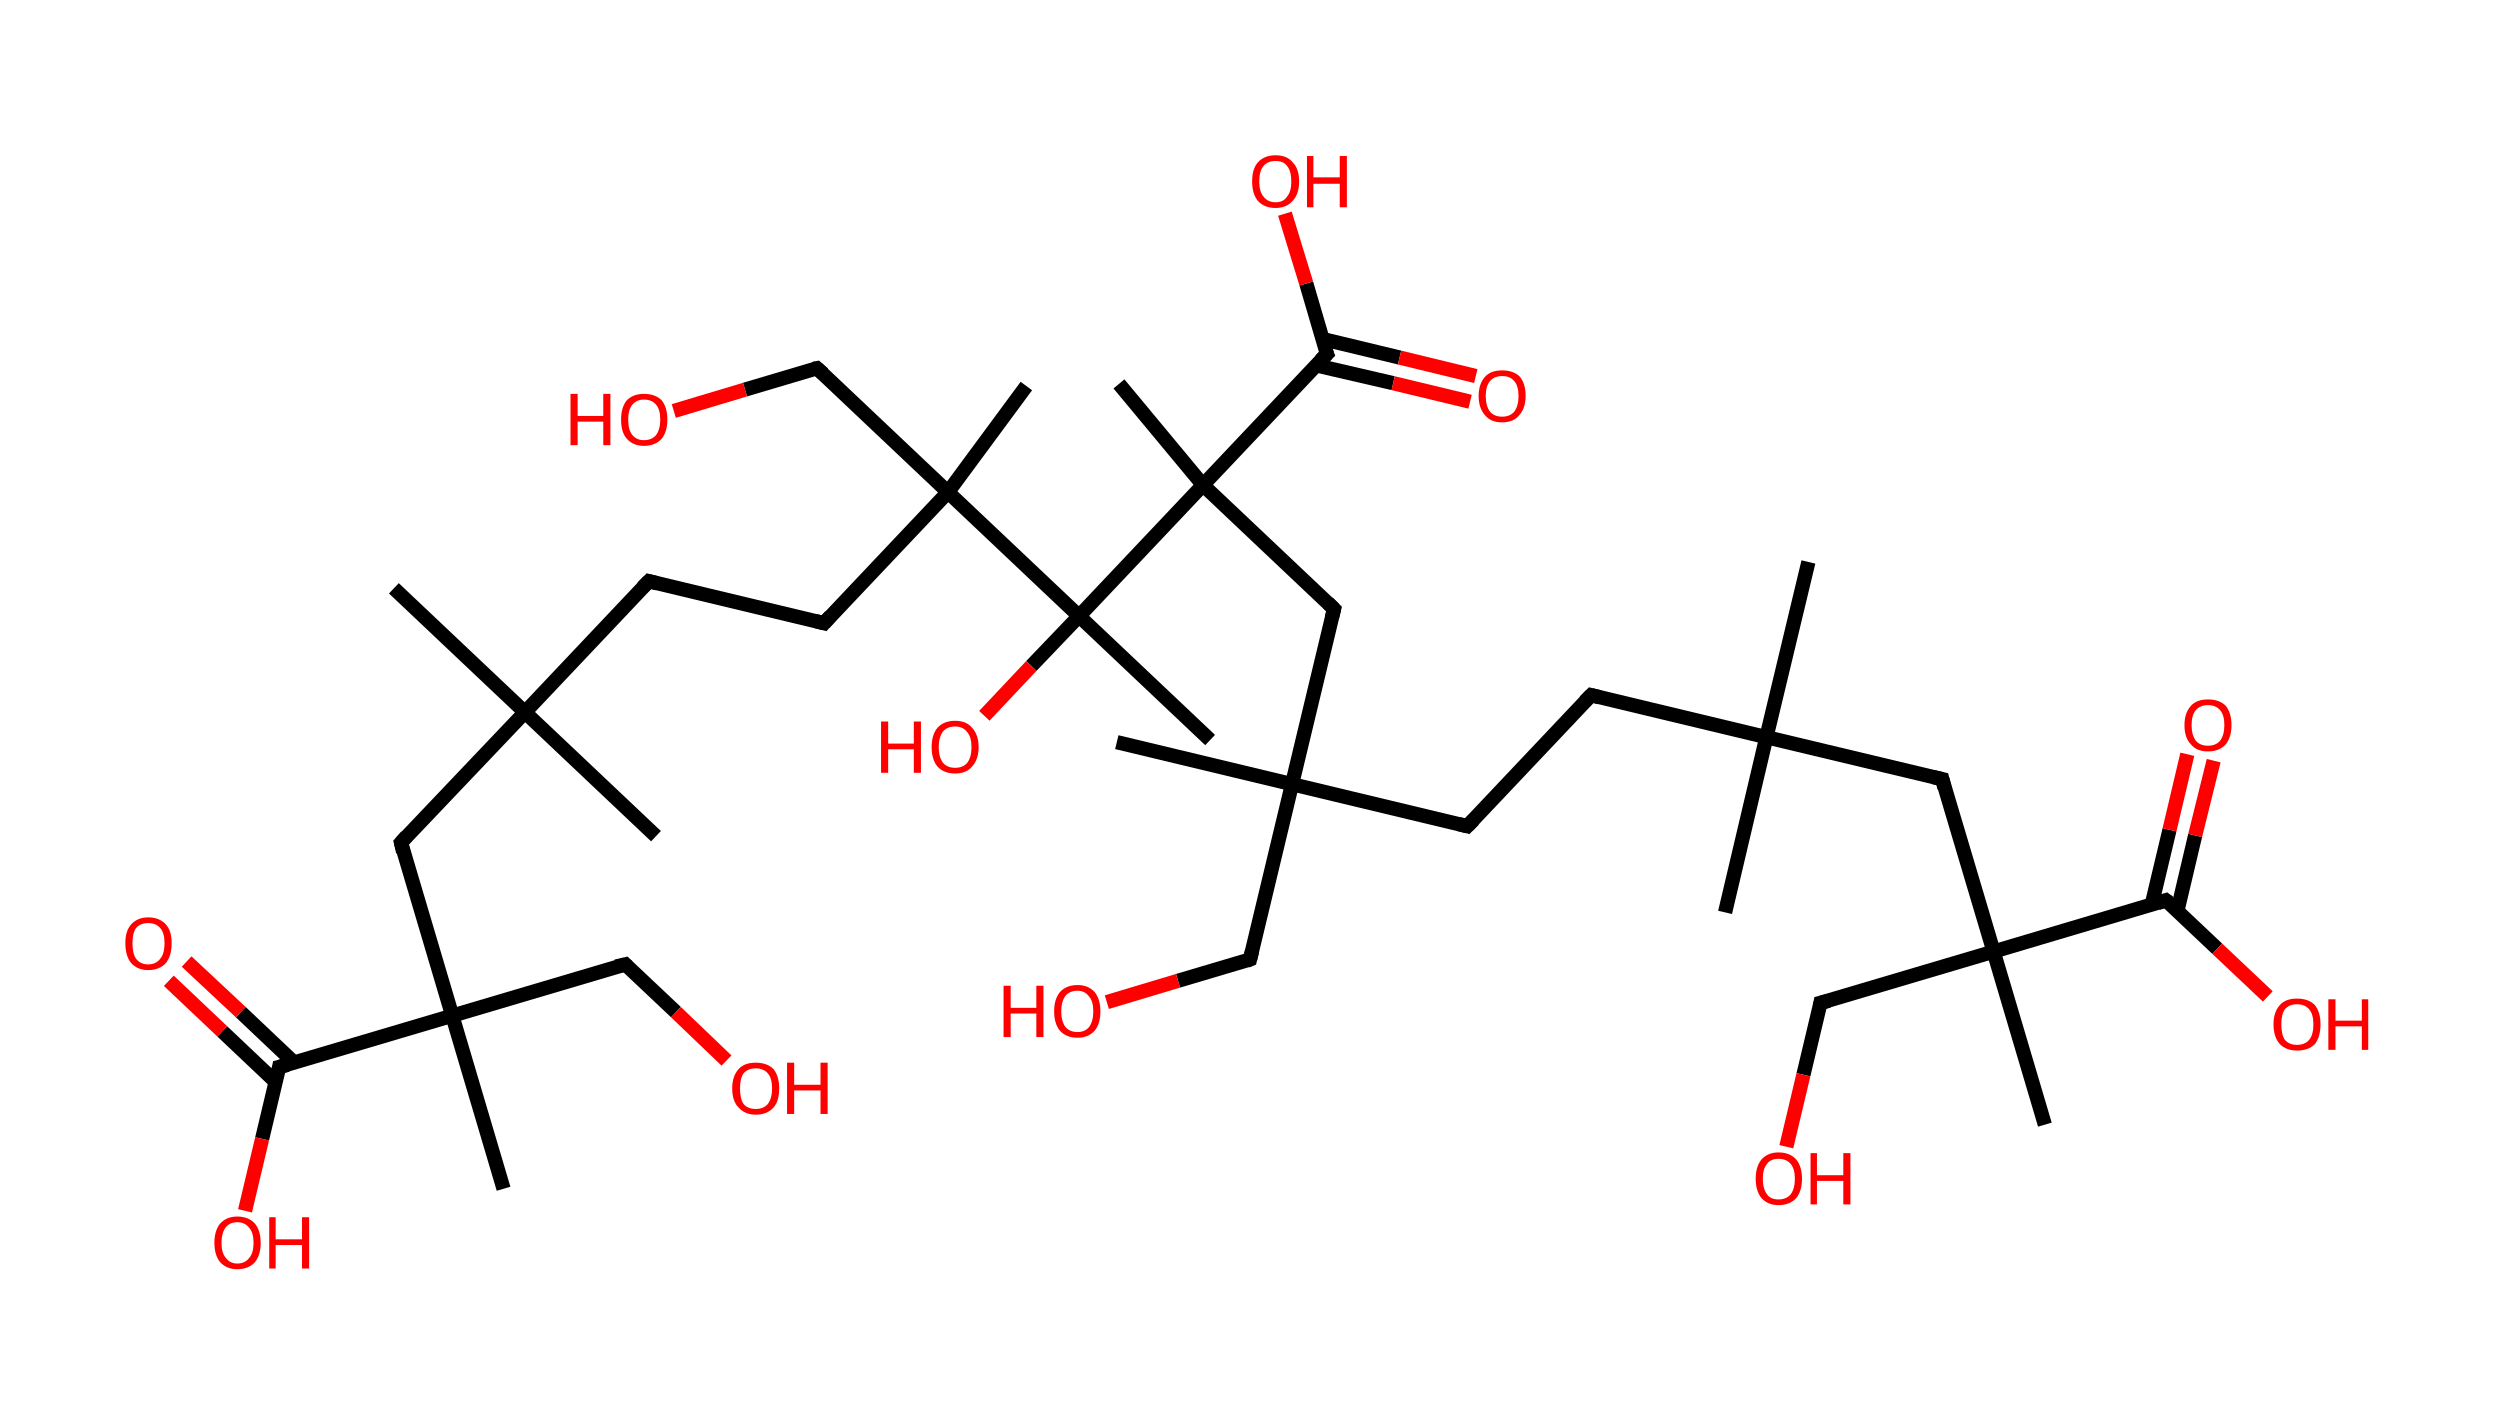 <?xml version='1.0' encoding='ASCII' standalone='yes'?>
<svg xmlns="http://www.w3.org/2000/svg" xmlns:rdkit="http://www.rdkit.org/xml" xmlns:xlink="http://www.w3.org/1999/xlink" version="1.1" baseProfile="full" xml:space="preserve" width="351px" height="200px" viewBox="0 0 351 200">
<!-- END OF HEADER -->
<rect style="opacity:1.0;fill:#FFFFFF;stroke:none" width="351.0" height="200.0" x="0.0" y="0.0"> </rect>
<path class="bond-0 atom-0 atom-1" d="M 253.9,78.9 L 248.0,103.5" style="fill:none;fill-rule:evenodd;stroke:#000000;stroke-width:2.0px;stroke-linecap:butt;stroke-linejoin:miter;stroke-opacity:1"/>
<path class="bond-1 atom-1 atom-2" d="M 248.0,103.5 L 242.2,128.1" style="fill:none;fill-rule:evenodd;stroke:#000000;stroke-width:2.0px;stroke-linecap:butt;stroke-linejoin:miter;stroke-opacity:1"/>
<path class="bond-2 atom-1 atom-3" d="M 248.0,103.5 L 223.4,97.6" style="fill:none;fill-rule:evenodd;stroke:#000000;stroke-width:2.0px;stroke-linecap:butt;stroke-linejoin:miter;stroke-opacity:1"/>
<path class="bond-3 atom-3 atom-4" d="M 223.4,97.6 L 206.0,116.0" style="fill:none;fill-rule:evenodd;stroke:#000000;stroke-width:2.0px;stroke-linecap:butt;stroke-linejoin:miter;stroke-opacity:1"/>
<path class="bond-4 atom-4 atom-5" d="M 206.0,116.0 L 181.4,110.1" style="fill:none;fill-rule:evenodd;stroke:#000000;stroke-width:2.0px;stroke-linecap:butt;stroke-linejoin:miter;stroke-opacity:1"/>
<path class="bond-5 atom-5 atom-6" d="M 181.4,110.1 L 156.8,104.2" style="fill:none;fill-rule:evenodd;stroke:#000000;stroke-width:2.0px;stroke-linecap:butt;stroke-linejoin:miter;stroke-opacity:1"/>
<path class="bond-6 atom-5 atom-7" d="M 181.4,110.1 L 175.5,134.7" style="fill:none;fill-rule:evenodd;stroke:#000000;stroke-width:2.0px;stroke-linecap:butt;stroke-linejoin:miter;stroke-opacity:1"/>
<path class="bond-7 atom-7 atom-8" d="M 175.5,134.7 L 165.4,137.7" style="fill:none;fill-rule:evenodd;stroke:#000000;stroke-width:2.0px;stroke-linecap:butt;stroke-linejoin:miter;stroke-opacity:1"/>
<path class="bond-7 atom-7 atom-8" d="M 165.4,137.7 L 155.4,140.7" style="fill:none;fill-rule:evenodd;stroke:#FF0000;stroke-width:2.0px;stroke-linecap:butt;stroke-linejoin:miter;stroke-opacity:1"/>
<path class="bond-8 atom-5 atom-9" d="M 181.4,110.1 L 187.3,85.5" style="fill:none;fill-rule:evenodd;stroke:#000000;stroke-width:2.0px;stroke-linecap:butt;stroke-linejoin:miter;stroke-opacity:1"/>
<path class="bond-9 atom-9 atom-10" d="M 187.3,85.5 L 168.9,68.1" style="fill:none;fill-rule:evenodd;stroke:#000000;stroke-width:2.0px;stroke-linecap:butt;stroke-linejoin:miter;stroke-opacity:1"/>
<path class="bond-10 atom-10 atom-11" d="M 168.9,68.1 L 157.1,53.9" style="fill:none;fill-rule:evenodd;stroke:#000000;stroke-width:2.0px;stroke-linecap:butt;stroke-linejoin:miter;stroke-opacity:1"/>
<path class="bond-11 atom-10 atom-12" d="M 168.9,68.1 L 186.3,49.7" style="fill:none;fill-rule:evenodd;stroke:#000000;stroke-width:2.0px;stroke-linecap:butt;stroke-linejoin:miter;stroke-opacity:1"/>
<path class="bond-12 atom-12 atom-13" d="M 184.8,51.3 L 195.6,53.8" style="fill:none;fill-rule:evenodd;stroke:#000000;stroke-width:2.0px;stroke-linecap:butt;stroke-linejoin:miter;stroke-opacity:1"/>
<path class="bond-12 atom-12 atom-13" d="M 195.6,53.8 L 206.4,56.4" style="fill:none;fill-rule:evenodd;stroke:#FF0000;stroke-width:2.0px;stroke-linecap:butt;stroke-linejoin:miter;stroke-opacity:1"/>
<path class="bond-12 atom-12 atom-13" d="M 185.7,47.6 L 196.5,50.2" style="fill:none;fill-rule:evenodd;stroke:#000000;stroke-width:2.0px;stroke-linecap:butt;stroke-linejoin:miter;stroke-opacity:1"/>
<path class="bond-12 atom-12 atom-13" d="M 196.5,50.2 L 207.2,52.8" style="fill:none;fill-rule:evenodd;stroke:#FF0000;stroke-width:2.0px;stroke-linecap:butt;stroke-linejoin:miter;stroke-opacity:1"/>
<path class="bond-13 atom-12 atom-14" d="M 186.3,49.7 L 183.4,39.8" style="fill:none;fill-rule:evenodd;stroke:#000000;stroke-width:2.0px;stroke-linecap:butt;stroke-linejoin:miter;stroke-opacity:1"/>
<path class="bond-13 atom-12 atom-14" d="M 183.4,39.8 L 180.4,30.0" style="fill:none;fill-rule:evenodd;stroke:#FF0000;stroke-width:2.0px;stroke-linecap:butt;stroke-linejoin:miter;stroke-opacity:1"/>
<path class="bond-14 atom-10 atom-15" d="M 168.9,68.1 L 151.5,86.5" style="fill:none;fill-rule:evenodd;stroke:#000000;stroke-width:2.0px;stroke-linecap:butt;stroke-linejoin:miter;stroke-opacity:1"/>
<path class="bond-15 atom-15 atom-16" d="M 151.5,86.5 L 169.9,103.9" style="fill:none;fill-rule:evenodd;stroke:#000000;stroke-width:2.0px;stroke-linecap:butt;stroke-linejoin:miter;stroke-opacity:1"/>
<path class="bond-16 atom-15 atom-17" d="M 151.5,86.5 L 144.8,93.5" style="fill:none;fill-rule:evenodd;stroke:#000000;stroke-width:2.0px;stroke-linecap:butt;stroke-linejoin:miter;stroke-opacity:1"/>
<path class="bond-16 atom-15 atom-17" d="M 144.8,93.5 L 138.2,100.5" style="fill:none;fill-rule:evenodd;stroke:#FF0000;stroke-width:2.0px;stroke-linecap:butt;stroke-linejoin:miter;stroke-opacity:1"/>
<path class="bond-17 atom-15 atom-18" d="M 151.5,86.5 L 133.1,69.1" style="fill:none;fill-rule:evenodd;stroke:#000000;stroke-width:2.0px;stroke-linecap:butt;stroke-linejoin:miter;stroke-opacity:1"/>
<path class="bond-18 atom-18 atom-19" d="M 133.1,69.1 L 144.1,54.2" style="fill:none;fill-rule:evenodd;stroke:#000000;stroke-width:2.0px;stroke-linecap:butt;stroke-linejoin:miter;stroke-opacity:1"/>
<path class="bond-19 atom-18 atom-20" d="M 133.1,69.1 L 114.7,51.7" style="fill:none;fill-rule:evenodd;stroke:#000000;stroke-width:2.0px;stroke-linecap:butt;stroke-linejoin:miter;stroke-opacity:1"/>
<path class="bond-20 atom-20 atom-21" d="M 114.7,51.7 L 104.6,54.7" style="fill:none;fill-rule:evenodd;stroke:#000000;stroke-width:2.0px;stroke-linecap:butt;stroke-linejoin:miter;stroke-opacity:1"/>
<path class="bond-20 atom-20 atom-21" d="M 104.6,54.7 L 94.6,57.7" style="fill:none;fill-rule:evenodd;stroke:#FF0000;stroke-width:2.0px;stroke-linecap:butt;stroke-linejoin:miter;stroke-opacity:1"/>
<path class="bond-21 atom-18 atom-22" d="M 133.1,69.1 L 115.7,87.5" style="fill:none;fill-rule:evenodd;stroke:#000000;stroke-width:2.0px;stroke-linecap:butt;stroke-linejoin:miter;stroke-opacity:1"/>
<path class="bond-22 atom-22 atom-23" d="M 115.7,87.5 L 91.1,81.6" style="fill:none;fill-rule:evenodd;stroke:#000000;stroke-width:2.0px;stroke-linecap:butt;stroke-linejoin:miter;stroke-opacity:1"/>
<path class="bond-23 atom-23 atom-24" d="M 91.1,81.6 L 73.7,100.0" style="fill:none;fill-rule:evenodd;stroke:#000000;stroke-width:2.0px;stroke-linecap:butt;stroke-linejoin:miter;stroke-opacity:1"/>
<path class="bond-24 atom-24 atom-25" d="M 73.7,100.0 L 92.1,117.4" style="fill:none;fill-rule:evenodd;stroke:#000000;stroke-width:2.0px;stroke-linecap:butt;stroke-linejoin:miter;stroke-opacity:1"/>
<path class="bond-25 atom-24 atom-26" d="M 73.7,100.0 L 55.3,82.6" style="fill:none;fill-rule:evenodd;stroke:#000000;stroke-width:2.0px;stroke-linecap:butt;stroke-linejoin:miter;stroke-opacity:1"/>
<path class="bond-26 atom-24 atom-27" d="M 73.7,100.0 L 56.3,118.3" style="fill:none;fill-rule:evenodd;stroke:#000000;stroke-width:2.0px;stroke-linecap:butt;stroke-linejoin:miter;stroke-opacity:1"/>
<path class="bond-27 atom-27 atom-28" d="M 56.3,118.3 L 63.5,142.6" style="fill:none;fill-rule:evenodd;stroke:#000000;stroke-width:2.0px;stroke-linecap:butt;stroke-linejoin:miter;stroke-opacity:1"/>
<path class="bond-28 atom-28 atom-29" d="M 63.5,142.6 L 70.7,166.9" style="fill:none;fill-rule:evenodd;stroke:#000000;stroke-width:2.0px;stroke-linecap:butt;stroke-linejoin:miter;stroke-opacity:1"/>
<path class="bond-29 atom-28 atom-30" d="M 63.5,142.6 L 87.8,135.4" style="fill:none;fill-rule:evenodd;stroke:#000000;stroke-width:2.0px;stroke-linecap:butt;stroke-linejoin:miter;stroke-opacity:1"/>
<path class="bond-30 atom-30 atom-31" d="M 87.8,135.4 L 94.9,142.1" style="fill:none;fill-rule:evenodd;stroke:#000000;stroke-width:2.0px;stroke-linecap:butt;stroke-linejoin:miter;stroke-opacity:1"/>
<path class="bond-30 atom-30 atom-31" d="M 94.9,142.1 L 102.0,148.9" style="fill:none;fill-rule:evenodd;stroke:#FF0000;stroke-width:2.0px;stroke-linecap:butt;stroke-linejoin:miter;stroke-opacity:1"/>
<path class="bond-31 atom-28 atom-32" d="M 63.5,142.6 L 39.2,149.8" style="fill:none;fill-rule:evenodd;stroke:#000000;stroke-width:2.0px;stroke-linecap:butt;stroke-linejoin:miter;stroke-opacity:1"/>
<path class="bond-32 atom-32 atom-33" d="M 41.3,149.2 L 33.8,142.1" style="fill:none;fill-rule:evenodd;stroke:#000000;stroke-width:2.0px;stroke-linecap:butt;stroke-linejoin:miter;stroke-opacity:1"/>
<path class="bond-32 atom-32 atom-33" d="M 33.8,142.1 L 26.2,135.0" style="fill:none;fill-rule:evenodd;stroke:#FF0000;stroke-width:2.0px;stroke-linecap:butt;stroke-linejoin:miter;stroke-opacity:1"/>
<path class="bond-32 atom-32 atom-33" d="M 38.7,151.9 L 31.2,144.8" style="fill:none;fill-rule:evenodd;stroke:#000000;stroke-width:2.0px;stroke-linecap:butt;stroke-linejoin:miter;stroke-opacity:1"/>
<path class="bond-32 atom-32 atom-33" d="M 31.2,144.8 L 23.7,137.7" style="fill:none;fill-rule:evenodd;stroke:#FF0000;stroke-width:2.0px;stroke-linecap:butt;stroke-linejoin:miter;stroke-opacity:1"/>
<path class="bond-33 atom-32 atom-34" d="M 39.2,149.8 L 36.8,159.9" style="fill:none;fill-rule:evenodd;stroke:#000000;stroke-width:2.0px;stroke-linecap:butt;stroke-linejoin:miter;stroke-opacity:1"/>
<path class="bond-33 atom-32 atom-34" d="M 36.8,159.9 L 34.4,170.0" style="fill:none;fill-rule:evenodd;stroke:#FF0000;stroke-width:2.0px;stroke-linecap:butt;stroke-linejoin:miter;stroke-opacity:1"/>
<path class="bond-34 atom-1 atom-35" d="M 248.0,103.5 L 272.7,109.4" style="fill:none;fill-rule:evenodd;stroke:#000000;stroke-width:2.0px;stroke-linecap:butt;stroke-linejoin:miter;stroke-opacity:1"/>
<path class="bond-35 atom-35 atom-36" d="M 272.7,109.4 L 279.9,133.6" style="fill:none;fill-rule:evenodd;stroke:#000000;stroke-width:2.0px;stroke-linecap:butt;stroke-linejoin:miter;stroke-opacity:1"/>
<path class="bond-36 atom-36 atom-37" d="M 279.9,133.6 L 287.1,157.9" style="fill:none;fill-rule:evenodd;stroke:#000000;stroke-width:2.0px;stroke-linecap:butt;stroke-linejoin:miter;stroke-opacity:1"/>
<path class="bond-37 atom-36 atom-38" d="M 279.9,133.6 L 255.6,140.8" style="fill:none;fill-rule:evenodd;stroke:#000000;stroke-width:2.0px;stroke-linecap:butt;stroke-linejoin:miter;stroke-opacity:1"/>
<path class="bond-38 atom-38 atom-39" d="M 255.6,140.8 L 253.2,150.9" style="fill:none;fill-rule:evenodd;stroke:#000000;stroke-width:2.0px;stroke-linecap:butt;stroke-linejoin:miter;stroke-opacity:1"/>
<path class="bond-38 atom-38 atom-39" d="M 253.2,150.9 L 250.8,161.0" style="fill:none;fill-rule:evenodd;stroke:#FF0000;stroke-width:2.0px;stroke-linecap:butt;stroke-linejoin:miter;stroke-opacity:1"/>
<path class="bond-39 atom-36 atom-40" d="M 279.9,133.6 L 304.1,126.4" style="fill:none;fill-rule:evenodd;stroke:#000000;stroke-width:2.0px;stroke-linecap:butt;stroke-linejoin:miter;stroke-opacity:1"/>
<path class="bond-40 atom-40 atom-41" d="M 305.7,127.9 L 308.2,117.3" style="fill:none;fill-rule:evenodd;stroke:#000000;stroke-width:2.0px;stroke-linecap:butt;stroke-linejoin:miter;stroke-opacity:1"/>
<path class="bond-40 atom-40 atom-41" d="M 308.2,117.3 L 310.8,106.8" style="fill:none;fill-rule:evenodd;stroke:#FF0000;stroke-width:2.0px;stroke-linecap:butt;stroke-linejoin:miter;stroke-opacity:1"/>
<path class="bond-40 atom-40 atom-41" d="M 302.1,127.0 L 304.6,116.5" style="fill:none;fill-rule:evenodd;stroke:#000000;stroke-width:2.0px;stroke-linecap:butt;stroke-linejoin:miter;stroke-opacity:1"/>
<path class="bond-40 atom-40 atom-41" d="M 304.6,116.5 L 307.1,105.9" style="fill:none;fill-rule:evenodd;stroke:#FF0000;stroke-width:2.0px;stroke-linecap:butt;stroke-linejoin:miter;stroke-opacity:1"/>
<path class="bond-41 atom-40 atom-42" d="M 304.1,126.4 L 311.3,133.2" style="fill:none;fill-rule:evenodd;stroke:#000000;stroke-width:2.0px;stroke-linecap:butt;stroke-linejoin:miter;stroke-opacity:1"/>
<path class="bond-41 atom-40 atom-42" d="M 311.3,133.2 L 318.4,139.9" style="fill:none;fill-rule:evenodd;stroke:#FF0000;stroke-width:2.0px;stroke-linecap:butt;stroke-linejoin:miter;stroke-opacity:1"/>
<path d="M 224.6,97.9 L 223.4,97.6 L 222.5,98.5" style="fill:none;stroke:#000000;stroke-width:2.0px;stroke-linecap:butt;stroke-linejoin:miter;stroke-opacity:1;"/>
<path d="M 206.9,115.1 L 206.0,116.0 L 204.8,115.7" style="fill:none;stroke:#000000;stroke-width:2.0px;stroke-linecap:butt;stroke-linejoin:miter;stroke-opacity:1;"/>
<path d="M 175.8,133.5 L 175.5,134.7 L 175.0,134.9" style="fill:none;stroke:#000000;stroke-width:2.0px;stroke-linecap:butt;stroke-linejoin:miter;stroke-opacity:1;"/>
<path d="M 187.0,86.7 L 187.3,85.5 L 186.4,84.6" style="fill:none;stroke:#000000;stroke-width:2.0px;stroke-linecap:butt;stroke-linejoin:miter;stroke-opacity:1;"/>
<path d="M 185.4,50.6 L 186.3,49.7 L 186.1,49.2" style="fill:none;stroke:#000000;stroke-width:2.0px;stroke-linecap:butt;stroke-linejoin:miter;stroke-opacity:1;"/>
<path d="M 115.6,52.5 L 114.7,51.7 L 114.2,51.8" style="fill:none;stroke:#000000;stroke-width:2.0px;stroke-linecap:butt;stroke-linejoin:miter;stroke-opacity:1;"/>
<path d="M 116.6,86.5 L 115.7,87.5 L 114.5,87.2" style="fill:none;stroke:#000000;stroke-width:2.0px;stroke-linecap:butt;stroke-linejoin:miter;stroke-opacity:1;"/>
<path d="M 92.3,81.9 L 91.1,81.6 L 90.2,82.5" style="fill:none;stroke:#000000;stroke-width:2.0px;stroke-linecap:butt;stroke-linejoin:miter;stroke-opacity:1;"/>
<path d="M 57.1,117.4 L 56.3,118.3 L 56.6,119.6" style="fill:none;stroke:#000000;stroke-width:2.0px;stroke-linecap:butt;stroke-linejoin:miter;stroke-opacity:1;"/>
<path d="M 86.5,135.7 L 87.8,135.4 L 88.1,135.7" style="fill:none;stroke:#000000;stroke-width:2.0px;stroke-linecap:butt;stroke-linejoin:miter;stroke-opacity:1;"/>
<path d="M 40.4,149.5 L 39.2,149.8 L 39.1,150.3" style="fill:none;stroke:#000000;stroke-width:2.0px;stroke-linecap:butt;stroke-linejoin:miter;stroke-opacity:1;"/>
<path d="M 271.4,109.1 L 272.7,109.4 L 273.0,110.6" style="fill:none;stroke:#000000;stroke-width:2.0px;stroke-linecap:butt;stroke-linejoin:miter;stroke-opacity:1;"/>
<path d="M 256.8,140.5 L 255.6,140.8 L 255.5,141.3" style="fill:none;stroke:#000000;stroke-width:2.0px;stroke-linecap:butt;stroke-linejoin:miter;stroke-opacity:1;"/>
<path d="M 302.9,126.8 L 304.1,126.4 L 304.5,126.7" style="fill:none;stroke:#000000;stroke-width:2.0px;stroke-linecap:butt;stroke-linejoin:miter;stroke-opacity:1;"/>
<path class="atom-8" d="M 140.9 138.4 L 141.9 138.4 L 141.9 141.5 L 145.5 141.5 L 145.5 138.4 L 146.5 138.4 L 146.5 145.6 L 145.5 145.6 L 145.5 142.3 L 141.9 142.3 L 141.9 145.6 L 140.9 145.6 L 140.9 138.4 " fill="#FF0000"/>
<path class="atom-8" d="M 148.0 142.0 Q 148.0 140.3, 148.8 139.3 Q 149.7 138.3, 151.3 138.3 Q 152.8 138.3, 153.7 139.3 Q 154.5 140.3, 154.5 142.0 Q 154.5 143.7, 153.7 144.7 Q 152.8 145.7, 151.3 145.7 Q 149.7 145.7, 148.8 144.7 Q 148.0 143.7, 148.0 142.0 M 151.3 144.9 Q 152.3 144.9, 152.9 144.2 Q 153.5 143.4, 153.5 142.0 Q 153.5 140.6, 152.9 139.9 Q 152.3 139.1, 151.3 139.1 Q 150.2 139.1, 149.6 139.8 Q 149.0 140.6, 149.0 142.0 Q 149.0 143.4, 149.6 144.2 Q 150.2 144.9, 151.3 144.9 " fill="#FF0000"/>
<path class="atom-13" d="M 207.6 55.6 Q 207.6 53.9, 208.5 52.9 Q 209.3 52.0, 210.9 52.0 Q 212.5 52.0, 213.4 52.9 Q 214.2 53.9, 214.2 55.6 Q 214.2 57.3, 213.3 58.3 Q 212.5 59.3, 210.9 59.3 Q 209.3 59.3, 208.5 58.3 Q 207.6 57.3, 207.6 55.6 M 210.9 58.5 Q 212.0 58.5, 212.6 57.8 Q 213.2 57.0, 213.2 55.6 Q 213.2 54.2, 212.6 53.5 Q 212.0 52.8, 210.9 52.8 Q 209.8 52.8, 209.2 53.5 Q 208.6 54.2, 208.6 55.6 Q 208.6 57.0, 209.2 57.8 Q 209.8 58.5, 210.9 58.5 " fill="#FF0000"/>
<path class="atom-14" d="M 175.8 25.5 Q 175.8 23.7, 176.6 22.8 Q 177.5 21.8, 179.1 21.8 Q 180.7 21.8, 181.5 22.8 Q 182.4 23.7, 182.4 25.5 Q 182.4 27.2, 181.5 28.2 Q 180.6 29.2, 179.1 29.2 Q 177.5 29.2, 176.6 28.2 Q 175.8 27.2, 175.8 25.5 M 179.1 28.4 Q 180.2 28.4, 180.7 27.6 Q 181.3 26.9, 181.3 25.5 Q 181.3 24.0, 180.7 23.3 Q 180.2 22.6, 179.1 22.6 Q 178.0 22.6, 177.4 23.3 Q 176.8 24.0, 176.8 25.5 Q 176.8 26.9, 177.4 27.6 Q 178.0 28.4, 179.1 28.4 " fill="#FF0000"/>
<path class="atom-14" d="M 183.5 21.9 L 184.4 21.9 L 184.4 24.9 L 188.1 24.9 L 188.1 21.9 L 189.1 21.9 L 189.1 29.1 L 188.1 29.1 L 188.1 25.8 L 184.4 25.8 L 184.4 29.1 L 183.5 29.1 L 183.5 21.9 " fill="#FF0000"/>
<path class="atom-17" d="M 123.7 101.3 L 124.7 101.3 L 124.7 104.4 L 128.3 104.4 L 128.3 101.3 L 129.3 101.3 L 129.3 108.5 L 128.3 108.5 L 128.3 105.2 L 124.7 105.2 L 124.7 108.5 L 123.7 108.5 L 123.7 101.3 " fill="#FF0000"/>
<path class="atom-17" d="M 130.8 104.9 Q 130.8 103.2, 131.6 102.2 Q 132.5 101.2, 134.1 101.2 Q 135.7 101.2, 136.5 102.2 Q 137.4 103.2, 137.4 104.9 Q 137.4 106.6, 136.5 107.6 Q 135.7 108.6, 134.1 108.6 Q 132.5 108.6, 131.6 107.6 Q 130.8 106.6, 130.8 104.9 M 134.1 107.8 Q 135.2 107.8, 135.8 107.1 Q 136.4 106.3, 136.4 104.9 Q 136.4 103.5, 135.8 102.8 Q 135.2 102.0, 134.1 102.0 Q 133.0 102.0, 132.4 102.7 Q 131.8 103.5, 131.8 104.9 Q 131.8 106.3, 132.4 107.1 Q 133.0 107.8, 134.1 107.8 " fill="#FF0000"/>
<path class="atom-21" d="M 80.1 55.3 L 81.1 55.3 L 81.1 58.4 L 84.7 58.4 L 84.7 55.3 L 85.7 55.3 L 85.7 62.5 L 84.7 62.5 L 84.7 59.2 L 81.1 59.2 L 81.1 62.5 L 80.1 62.5 L 80.1 55.3 " fill="#FF0000"/>
<path class="atom-21" d="M 87.2 58.9 Q 87.2 57.2, 88.0 56.2 Q 88.9 55.3, 90.4 55.3 Q 92.0 55.3, 92.9 56.2 Q 93.7 57.2, 93.7 58.9 Q 93.7 60.6, 92.9 61.6 Q 92.0 62.6, 90.4 62.6 Q 88.9 62.6, 88.0 61.6 Q 87.2 60.7, 87.2 58.9 M 90.4 61.8 Q 91.5 61.8, 92.1 61.1 Q 92.7 60.3, 92.7 58.9 Q 92.7 57.5, 92.1 56.8 Q 91.5 56.1, 90.4 56.1 Q 89.4 56.1, 88.8 56.8 Q 88.2 57.5, 88.2 58.9 Q 88.2 60.4, 88.8 61.1 Q 89.4 61.8, 90.4 61.8 " fill="#FF0000"/>
<path class="atom-31" d="M 102.8 152.8 Q 102.8 151.1, 103.7 150.1 Q 104.5 149.2, 106.1 149.2 Q 107.7 149.2, 108.6 150.1 Q 109.4 151.1, 109.4 152.8 Q 109.4 154.6, 108.6 155.5 Q 107.7 156.5, 106.1 156.5 Q 104.6 156.5, 103.7 155.5 Q 102.8 154.6, 102.8 152.8 M 106.1 155.7 Q 107.2 155.7, 107.8 155.0 Q 108.4 154.2, 108.4 152.8 Q 108.4 151.4, 107.8 150.7 Q 107.2 150.0, 106.1 150.0 Q 105.0 150.0, 104.4 150.7 Q 103.9 151.4, 103.9 152.8 Q 103.9 154.3, 104.4 155.0 Q 105.0 155.7, 106.1 155.7 " fill="#FF0000"/>
<path class="atom-31" d="M 110.5 149.2 L 111.5 149.2 L 111.5 152.3 L 115.2 152.3 L 115.2 149.2 L 116.2 149.2 L 116.2 156.4 L 115.2 156.4 L 115.2 153.1 L 111.5 153.1 L 111.5 156.4 L 110.5 156.4 L 110.5 149.2 " fill="#FF0000"/>
<path class="atom-33" d="M 17.6 132.4 Q 17.6 130.7, 18.4 129.8 Q 19.3 128.8, 20.8 128.8 Q 22.4 128.8, 23.3 129.8 Q 24.1 130.7, 24.1 132.4 Q 24.1 134.2, 23.3 135.2 Q 22.4 136.2, 20.8 136.2 Q 19.3 136.2, 18.4 135.2 Q 17.6 134.2, 17.6 132.4 M 20.8 135.4 Q 21.9 135.4, 22.5 134.6 Q 23.1 133.9, 23.1 132.4 Q 23.1 131.0, 22.5 130.3 Q 21.9 129.6, 20.8 129.6 Q 19.7 129.6, 19.1 130.3 Q 18.6 131.0, 18.6 132.4 Q 18.6 133.9, 19.1 134.6 Q 19.7 135.4, 20.8 135.4 " fill="#FF0000"/>
<path class="atom-34" d="M 30.1 174.5 Q 30.1 172.8, 30.9 171.8 Q 31.8 170.8, 33.3 170.8 Q 34.9 170.8, 35.8 171.8 Q 36.6 172.8, 36.6 174.5 Q 36.6 176.2, 35.8 177.2 Q 34.9 178.2, 33.3 178.2 Q 31.8 178.2, 30.9 177.2 Q 30.1 176.2, 30.1 174.5 M 33.3 177.4 Q 34.4 177.4, 35.0 176.6 Q 35.6 175.9, 35.6 174.5 Q 35.6 173.1, 35.0 172.4 Q 34.4 171.6, 33.3 171.6 Q 32.3 171.6, 31.7 172.3 Q 31.1 173.1, 31.1 174.5 Q 31.1 175.9, 31.7 176.6 Q 32.3 177.4, 33.3 177.4 " fill="#FF0000"/>
<path class="atom-34" d="M 37.8 170.9 L 38.7 170.9 L 38.7 174.0 L 42.4 174.0 L 42.4 170.9 L 43.4 170.9 L 43.4 178.1 L 42.4 178.1 L 42.4 174.8 L 38.7 174.8 L 38.7 178.1 L 37.8 178.1 L 37.8 170.9 " fill="#FF0000"/>
<path class="atom-39" d="M 246.5 165.5 Q 246.5 163.8, 247.3 162.8 Q 248.2 161.8, 249.7 161.8 Q 251.3 161.8, 252.2 162.8 Q 253.0 163.8, 253.0 165.5 Q 253.0 167.2, 252.2 168.2 Q 251.3 169.2, 249.7 169.2 Q 248.2 169.2, 247.3 168.2 Q 246.5 167.2, 246.5 165.5 M 249.7 168.4 Q 250.8 168.4, 251.4 167.7 Q 252.0 166.9, 252.0 165.5 Q 252.0 164.1, 251.4 163.4 Q 250.8 162.7, 249.7 162.7 Q 248.6 162.7, 248.1 163.4 Q 247.5 164.1, 247.5 165.5 Q 247.5 166.9, 248.1 167.7 Q 248.6 168.4, 249.7 168.4 " fill="#FF0000"/>
<path class="atom-39" d="M 254.2 161.9 L 255.1 161.9 L 255.1 165.0 L 258.8 165.0 L 258.8 161.9 L 259.8 161.9 L 259.8 169.1 L 258.8 169.1 L 258.8 165.8 L 255.1 165.8 L 255.1 169.1 L 254.2 169.1 L 254.2 161.9 " fill="#FF0000"/>
<path class="atom-41" d="M 306.7 101.8 Q 306.7 100.1, 307.6 99.1 Q 308.4 98.2, 310.0 98.2 Q 311.6 98.2, 312.5 99.1 Q 313.3 100.1, 313.3 101.8 Q 313.3 103.5, 312.5 104.5 Q 311.6 105.5, 310.0 105.5 Q 308.4 105.5, 307.6 104.5 Q 306.7 103.6, 306.7 101.8 M 310.0 104.7 Q 311.1 104.7, 311.7 104.0 Q 312.3 103.2, 312.3 101.8 Q 312.3 100.4, 311.7 99.7 Q 311.1 99.0, 310.0 99.0 Q 308.9 99.0, 308.3 99.7 Q 307.7 100.4, 307.7 101.8 Q 307.7 103.2, 308.3 104.0 Q 308.9 104.7, 310.0 104.7 " fill="#FF0000"/>
<path class="atom-42" d="M 319.2 143.8 Q 319.2 142.1, 320.1 141.1 Q 320.9 140.2, 322.5 140.2 Q 324.1 140.2, 325.0 141.1 Q 325.8 142.1, 325.8 143.8 Q 325.8 145.6, 325.0 146.6 Q 324.1 147.5, 322.5 147.5 Q 321.0 147.5, 320.1 146.6 Q 319.2 145.6, 319.2 143.8 M 322.5 146.7 Q 323.6 146.7, 324.2 146.0 Q 324.8 145.3, 324.8 143.8 Q 324.8 142.4, 324.2 141.7 Q 323.6 141.0, 322.5 141.0 Q 321.4 141.0, 320.8 141.7 Q 320.3 142.4, 320.3 143.8 Q 320.3 145.3, 320.8 146.0 Q 321.4 146.7, 322.5 146.7 " fill="#FF0000"/>
<path class="atom-42" d="M 326.9 140.3 L 327.9 140.3 L 327.9 143.3 L 331.6 143.3 L 331.6 140.3 L 332.5 140.3 L 332.5 147.4 L 331.6 147.4 L 331.6 144.1 L 327.9 144.1 L 327.9 147.4 L 326.9 147.4 L 326.9 140.3 " fill="#FF0000"/>
</svg>
